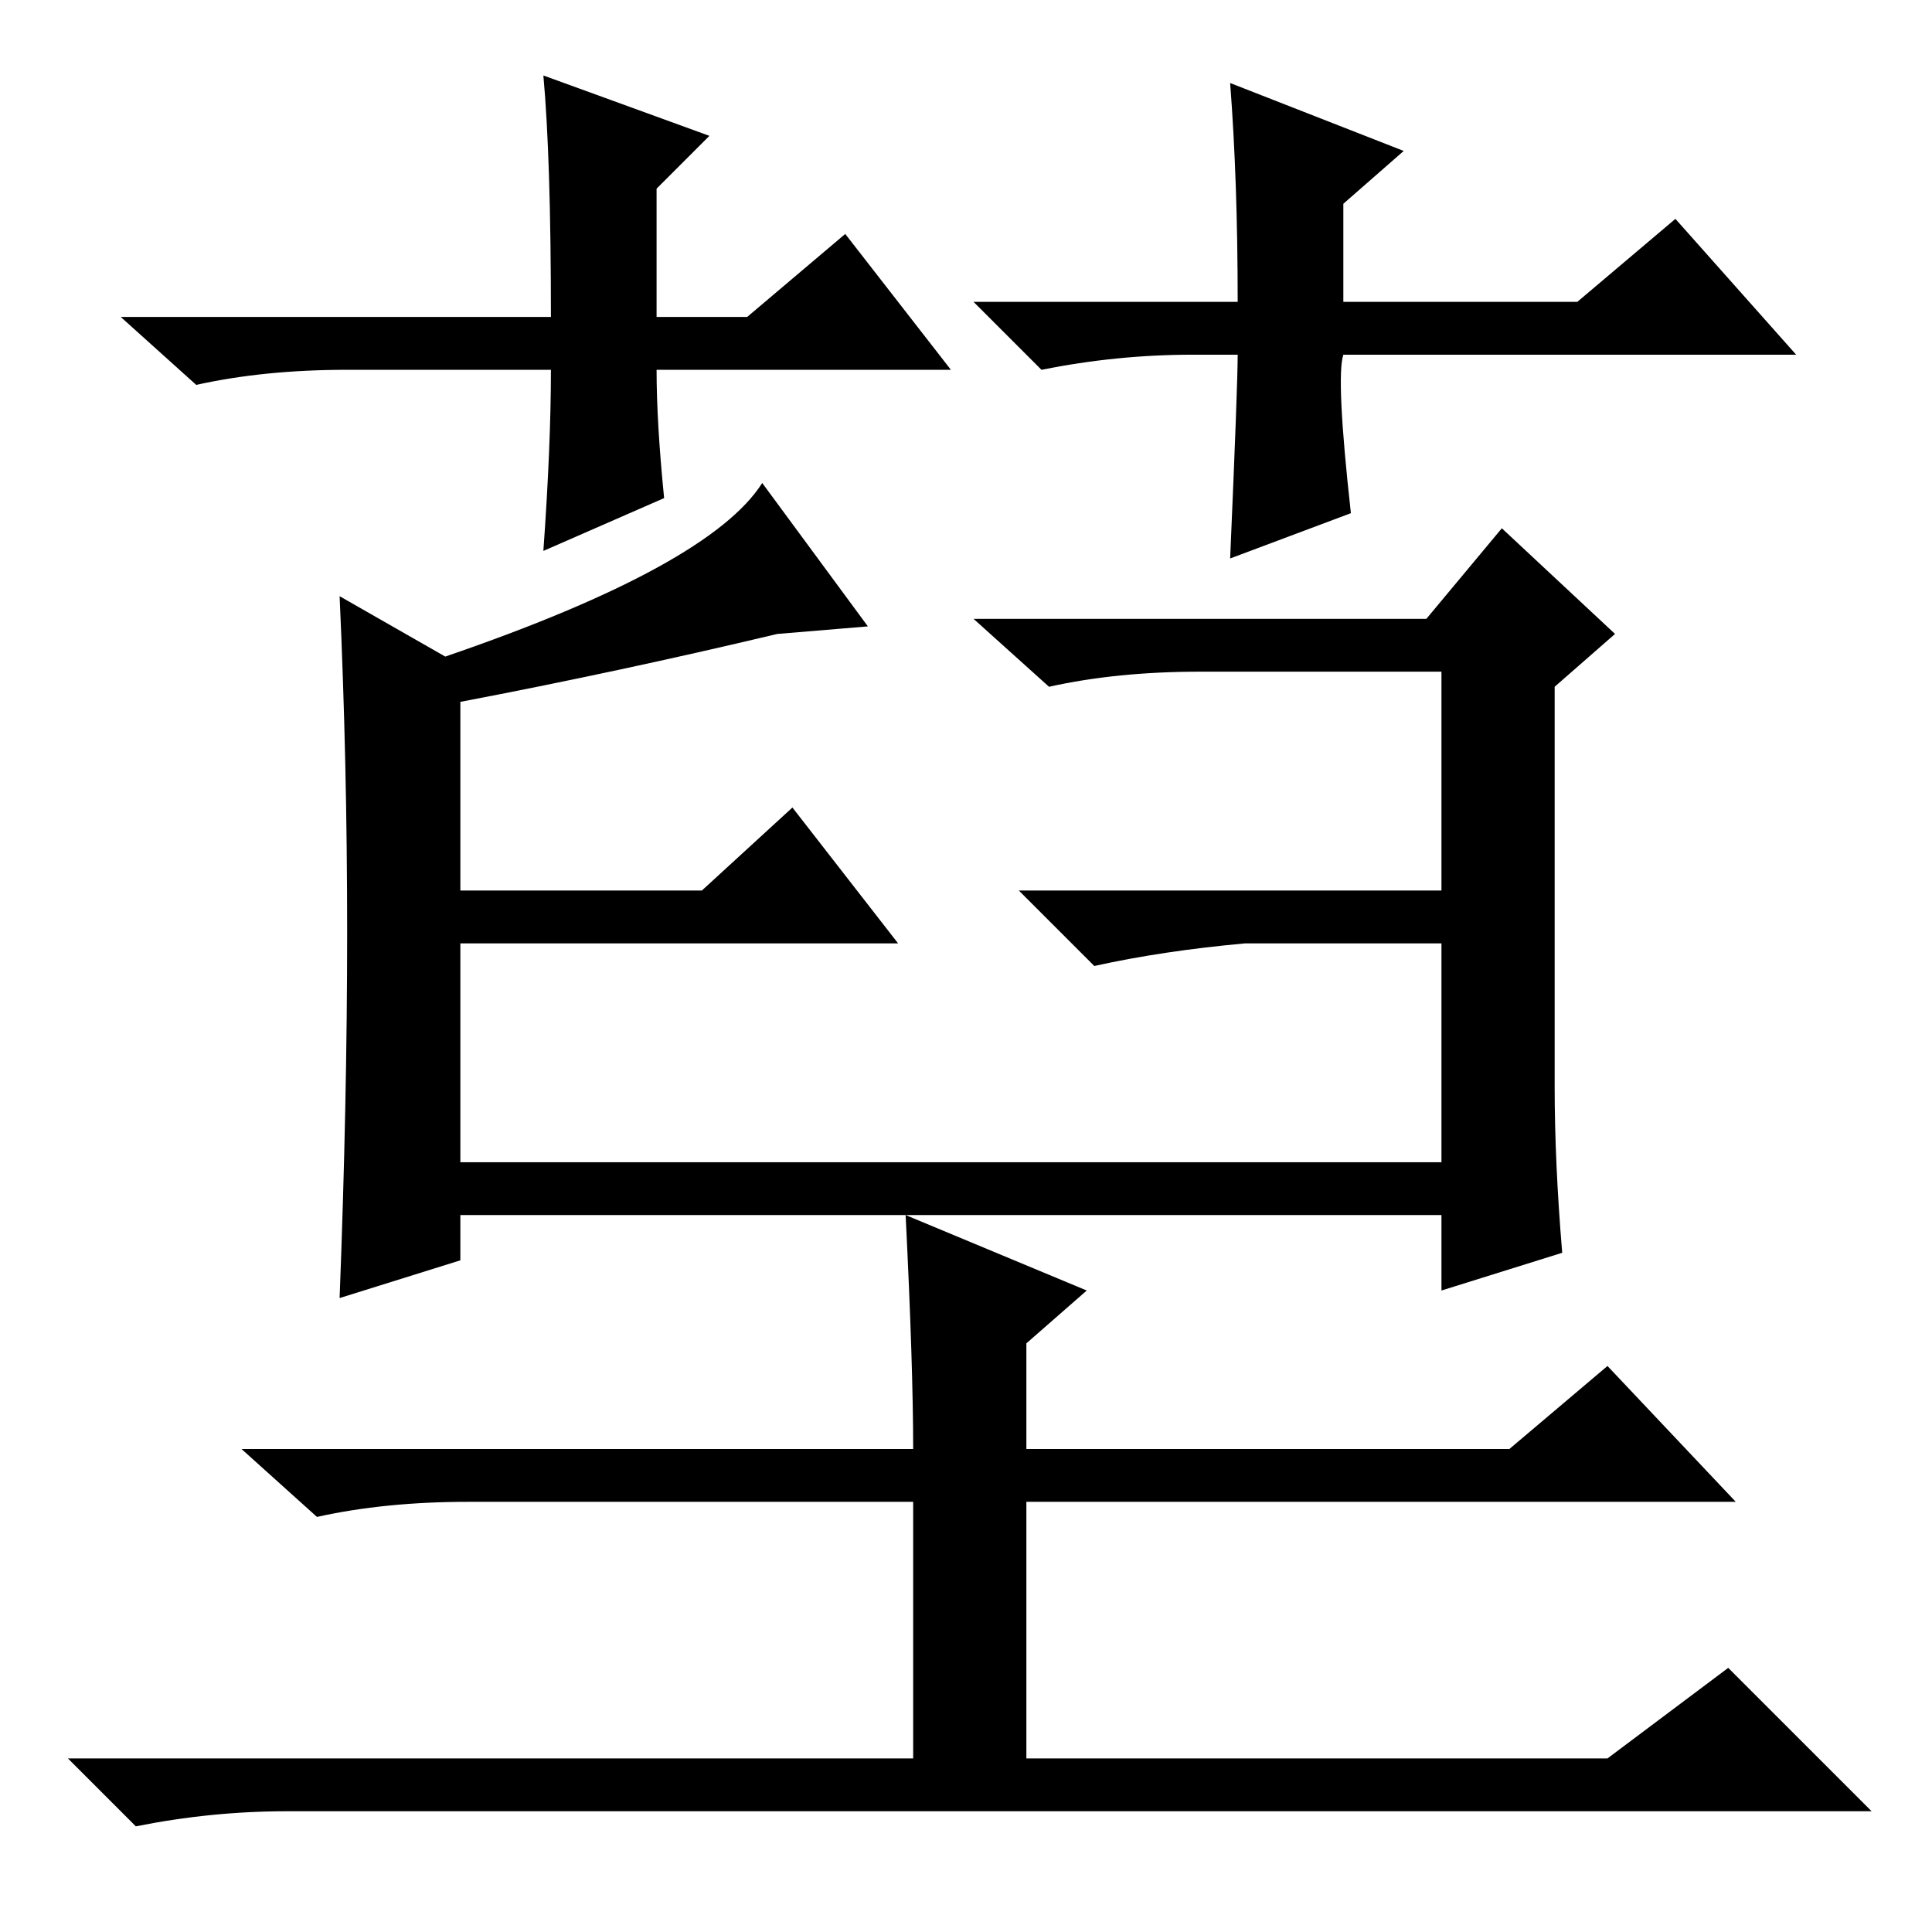<?xml version="1.0" standalone="no"?>
<!DOCTYPE svg PUBLIC "-//W3C//DTD SVG 1.1//EN" "http://www.w3.org/Graphics/SVG/1.1/DTD/svg11.dtd" >
<svg xmlns="http://www.w3.org/2000/svg" xmlns:xlink="http://www.w3.org/1999/xlink" version="1.1" viewBox="0 -36 256 256">
  <g transform="matrix(1 0 0 -1 0 220)">
   <path fill="currentColor"
d="M59 169q35 12 42 23l14 -19l-12 -1q-21 -5 -42 -9v-25h32l12 11l14 -18h-58v-29h130v29h-26q-11 -1 -20 -3l-10 10h56v29h-32q-11 0 -20 -2l-10 9h60l10 12l15 -14l-8 -7v-53q0 -10 1 -22l-16 -5v10h-130v-6l-16 -5q1 26 1 48.5t-1 44.5zM120 95l24 -10l-8 -7v-14h64
l13 11l17 -18h-94v-34h77l16 12l19 -19h-210q-10 0 -20 -2l-9 9h112v34h-59q-11 0 -20 -2l-10 9h89q0 11 -1 31zM126 207h-39q0 -7 1 -17l-16 -7q1 14 1 24h-27q-11 0 -20 -2l-10 9h57q0 21 -1 32l22 -8l-7 -7v-17h12l13 11zM158 209q-10 0 -20 -2l-9 9h35q0 16 -1 29l23 -9
l-8 -7v-13h31l13 11l16 -18h-60q-1 -3 1 -21l-16 -6q1 23 1 27h-6z" />
  </g>

</svg>
